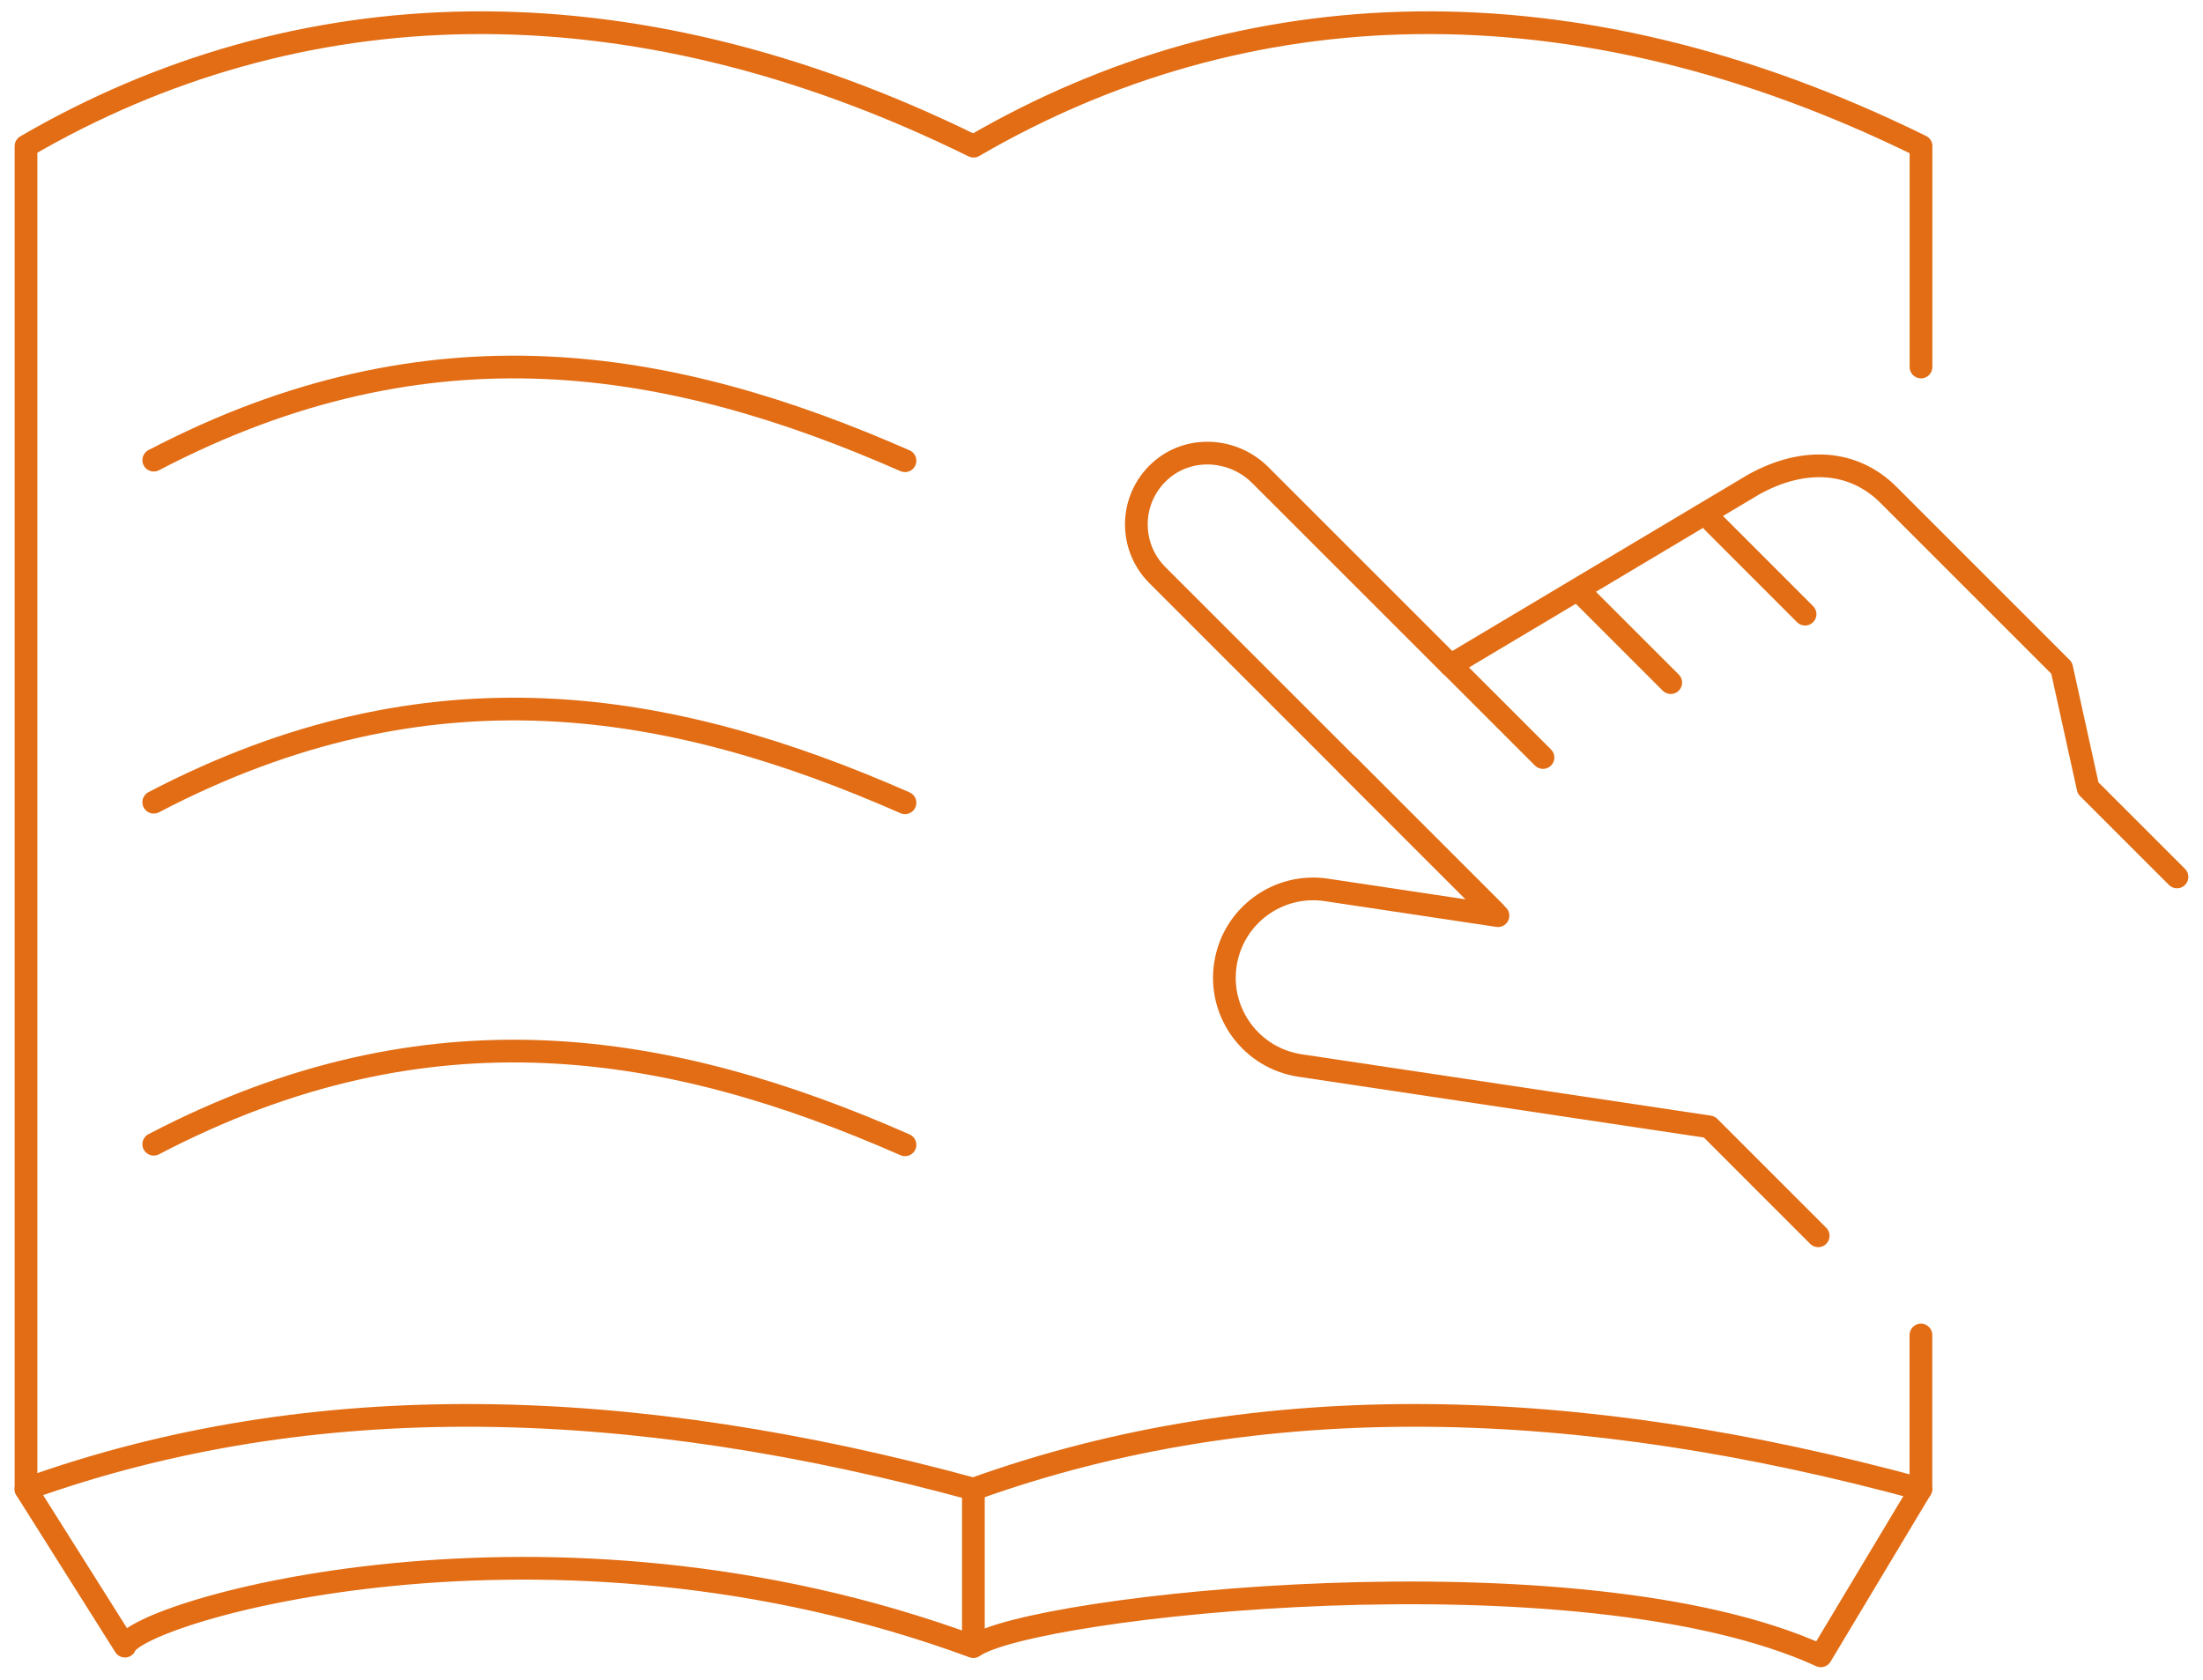 <svg width="97" height="74" viewBox="0 0 97 74" fill="none" xmlns="http://www.w3.org/2000/svg">
<path d="M1.141 65.585L5.5 72.5C6 71 24.043 65.585 42.858 72.521C45.382 70.717 69.532 68.058 80.172 72.926L84.576 65.582" stroke="#E26D14" stroke-linecap="round" stroke-linejoin="round"/>
<path d="M42.859 65.585V72.171" stroke="#E26D14" stroke-linecap="round" stroke-linejoin="round"/>
<path d="M6.77 20.267C18.925 13.91 29.528 15.754 39.848 20.292" stroke="#E26D14" stroke-linecap="round" stroke-linejoin="round"/>
<path d="M6.77 35.331C18.925 28.974 29.528 30.817 39.848 35.356" stroke="#E26D14" stroke-linecap="round" stroke-linejoin="round"/>
<path d="M6.77 50.395C18.925 44.038 29.528 45.881 39.848 50.42" stroke="#E26D14" stroke-linecap="round" stroke-linejoin="round"/>
<path d="M84.58 58.798V65.585C69.561 61.488 55.532 61.027 42.862 65.585C27.843 61.488 13.814 61.027 1.145 65.585V6.437C13.005 -0.463 27.45 -1.154 42.865 6.437H42.868C54.725 -0.463 69.171 -1.154 84.586 6.437H84.583V16.164" stroke="#E26D14" stroke-linecap="round" stroke-linejoin="round"/>
<path d="M59.311 33.681L50.961 25.331C49.691 24.061 49.727 21.979 51.071 20.756C52.33 19.609 54.289 19.722 55.492 20.925L63.867 29.3L77.216 21.338C79.473 20.087 81.64 20.284 83.152 21.796L90.776 29.421L91.94 34.707L95.855 38.622" stroke="#E26D14" stroke-linecap="round" stroke-linejoin="round"/>
<path d="M59.31 33.681C59.341 33.712 59.372 33.737 59.406 33.766L59.4 33.771L65.957 40.328L58.389 39.192C56.264 38.88 54.285 40.339 53.957 42.464C53.625 44.608 55.103 46.612 57.251 46.929L75.26 49.63L80.057 54.428" stroke="#E26D14" stroke-linecap="round" stroke-linejoin="round"/>
<path d="M59.402 33.766L65.799 40.162" stroke="#E26D14" stroke-linecap="round" stroke-linejoin="round"/>
<path d="M69.5 26L73.564 30.064" stroke="#E26D14" stroke-linecap="round" stroke-linejoin="round"/>
<path d="M63.875 29.299L67.939 33.363" stroke="#E26D14" stroke-linecap="round" stroke-linejoin="round"/>
<path d="M75.418 22.985L79.479 27.049" stroke="#E26D14" stroke-linecap="round" stroke-linejoin="round"/>
</svg>
